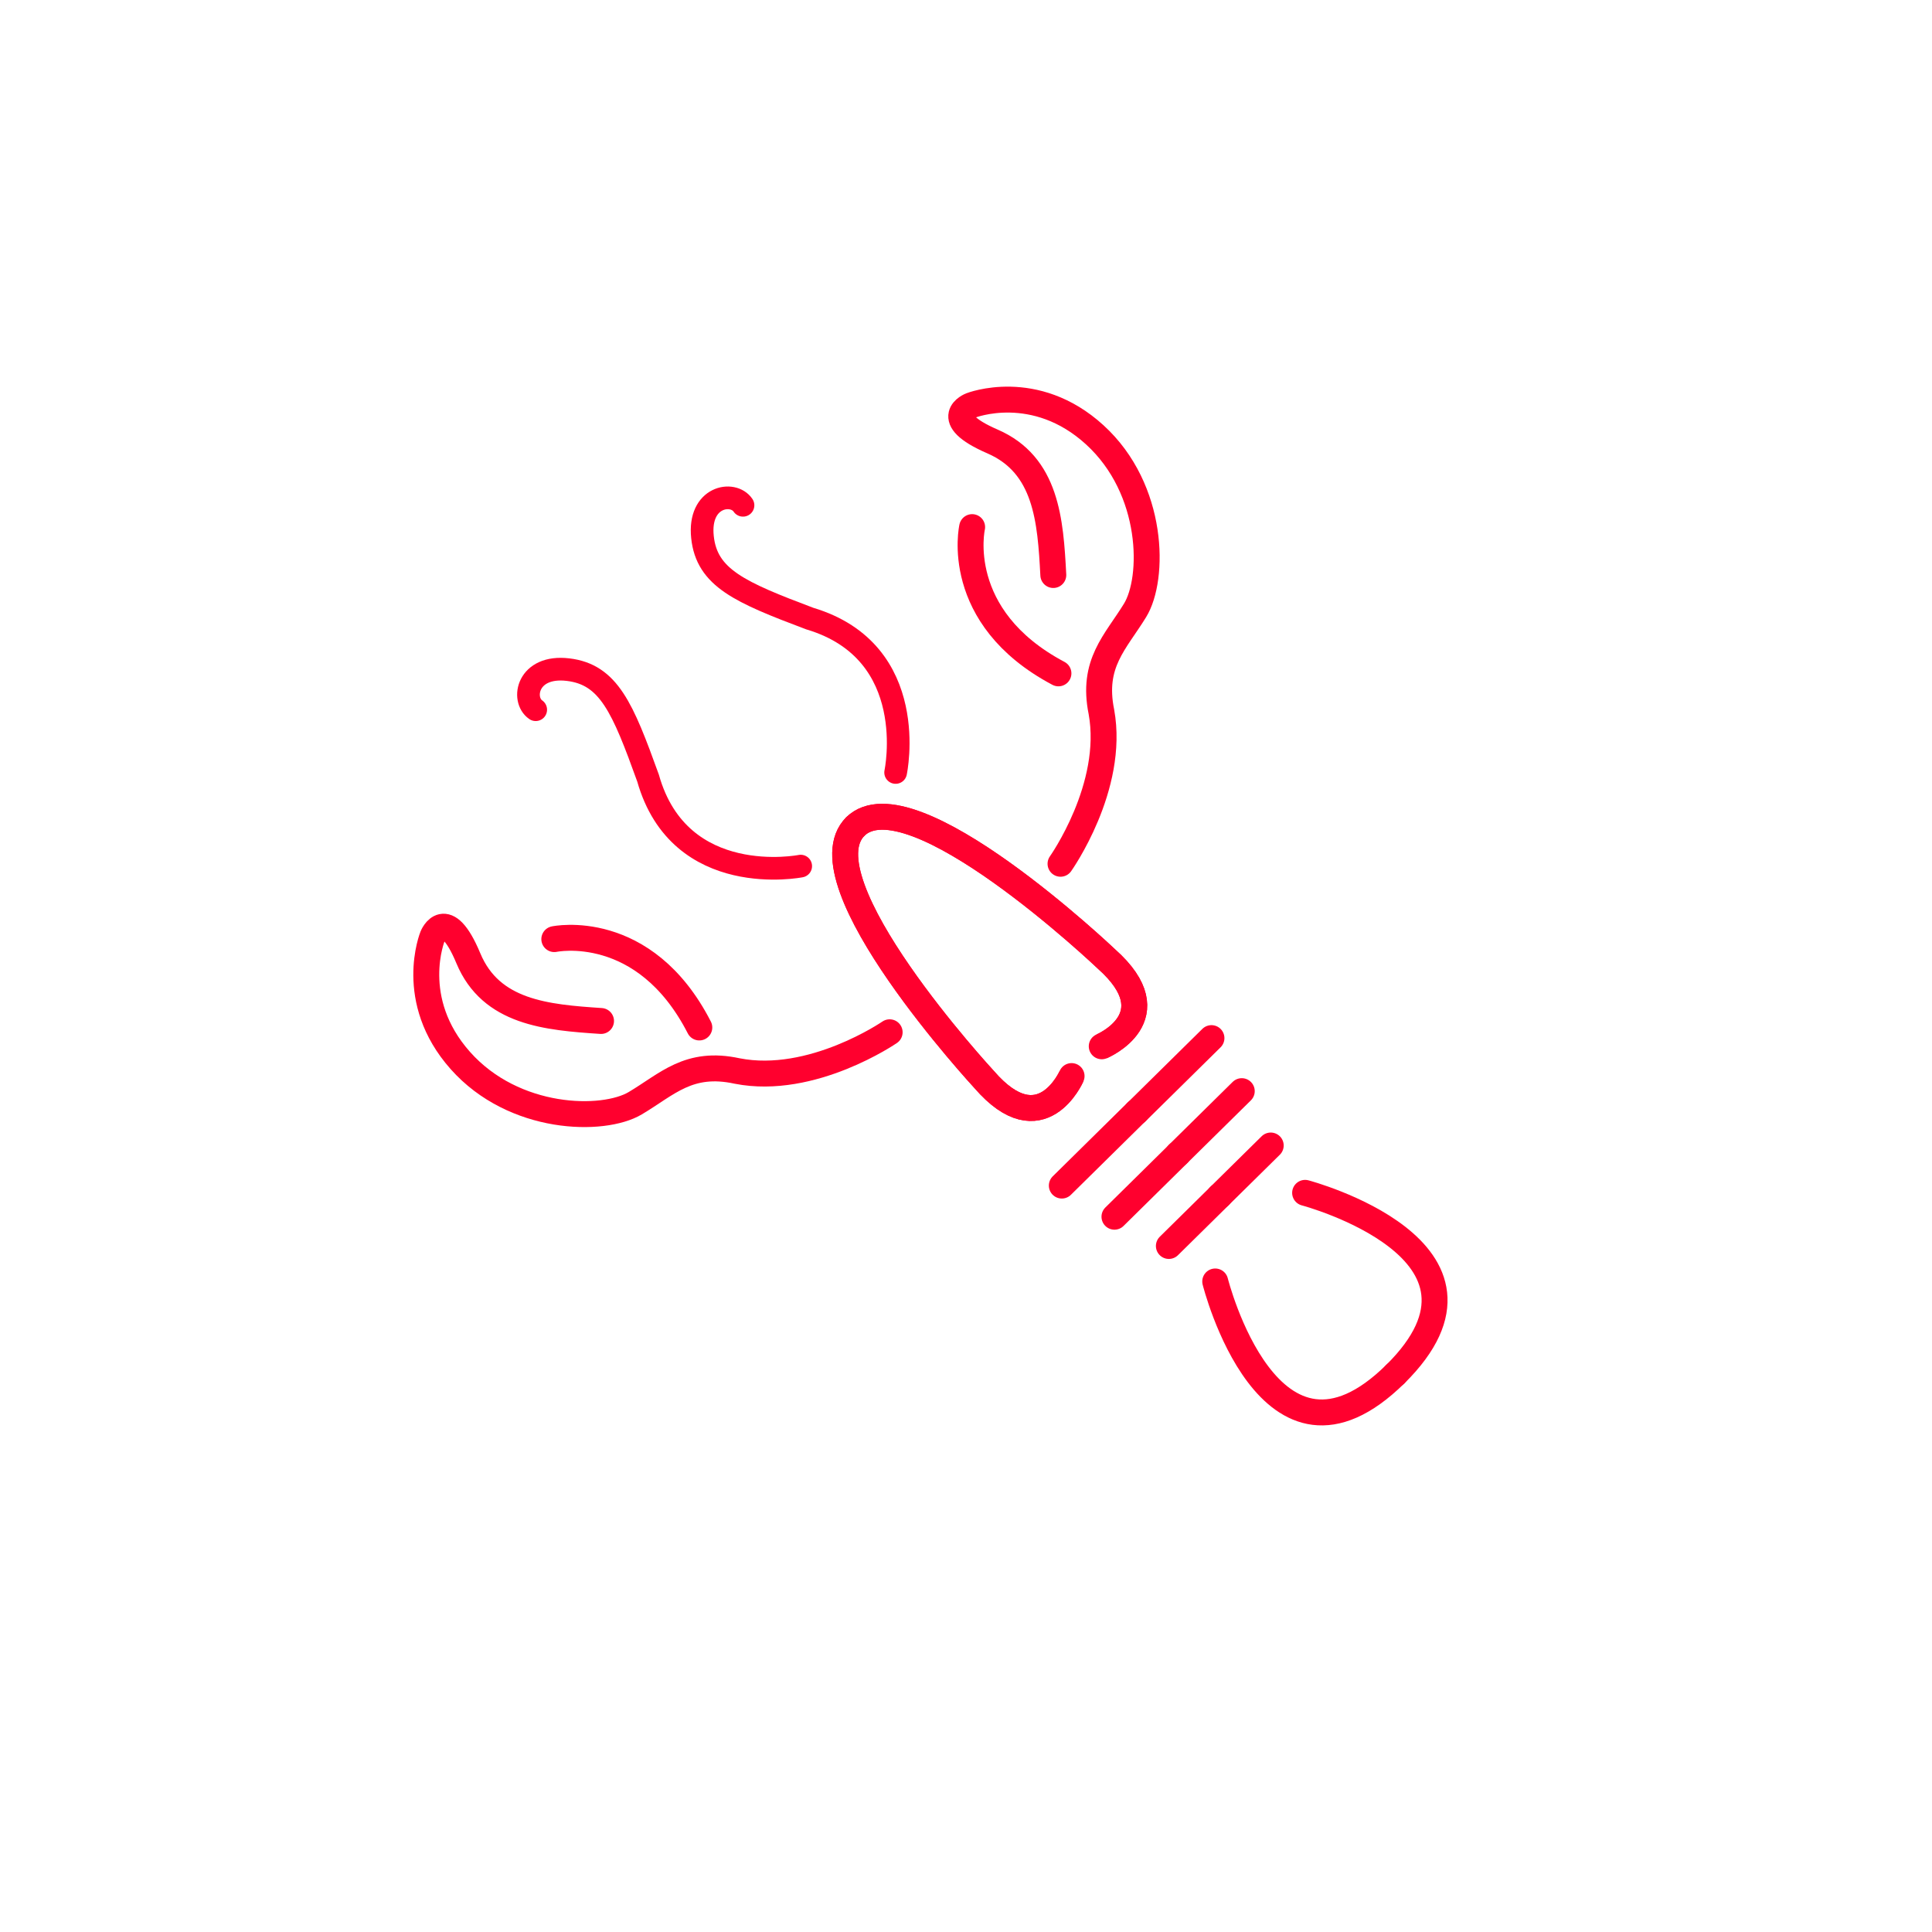 <svg width="402" height="402" viewBox="0 0 402 402" fill="none" xmlns="http://www.w3.org/2000/svg">
<g clip-path="url(#clip0_2171_15481)">
<path d="M229.243 217.708C229.243 217.708 243.795 211.611 230.237 199.551C230.237 199.551 189.405 160.703 177.938 172.009" stroke="#FF002E" stroke-width="5.393"/>
<path d="M229.243 217.708C229.243 217.708 243.795 211.611 230.237 199.551C230.237 199.551 189.405 160.703 177.938 172.009" stroke="#FF002E" stroke-width="5.393" stroke-linecap="round"/>
<path d="M186.358 160.732C186.358 160.732 191.726 135.633 168.495 128.713C153.961 123.237 147.056 120.243 146.167 111.751C145.273 103.263 152.537 102.049 154.599 105.139" stroke="#FF002E" stroke-width="4.719" stroke-linecap="round"/>
<path d="M220.667 179.729C220.667 179.729 232.016 163.75 229.175 148.122C227.124 138.005 232.118 133.624 236.178 127.001C240.243 120.381 240.244 101.844 227.792 90.477C215.341 79.111 202.024 84.357 202.024 84.357C202.024 84.357 195.261 86.978 206.515 91.858C217.765 96.742 218.572 108.302 219.166 119.647" stroke="#FF002E" stroke-width="5.393" stroke-linecap="round"/>
<path d="M202.277 109.678C202.277 109.678 198.039 128.34 220.235 140.11" stroke="#FF002E" stroke-width="5.393" stroke-linecap="round"/>
<path d="M252.074 216.004L236.479 231.381" stroke="#FF002E" stroke-width="5.393" stroke-linecap="round"/>
<path d="M258.381 227.039L245.103 240.13" stroke="#FF002E" stroke-width="5.393" stroke-linecap="round"/>
<path d="M264.408 238.35L253.729 248.879" stroke="#FF002E" stroke-width="5.393" stroke-linecap="round"/>
<path d="M271.56 248.201C271.56 248.201 316.505 260.117 290.292 285.962" stroke="#FF002E" stroke-width="5.393" stroke-linecap="round"/>
<path d="M222.969 223.901C222.969 223.901 216.667 238.365 204.799 224.638C204.799 224.638 166.533 183.261 178 171.955" stroke="#FF002E" stroke-width="5.393"/>
<path d="M222.969 223.901C222.969 223.901 216.667 238.365 204.799 224.638C204.799 224.638 166.533 183.261 178 171.955" stroke="#FF002E" stroke-width="5.393" stroke-linecap="round"/>
<path d="M166.605 180.214C166.605 180.214 141.433 185.227 134.842 161.9C129.572 147.29 126.676 140.343 118.197 139.334C109.718 138.325 108.407 145.567 111.467 147.672" stroke="#FF002E" stroke-width="4.719" stroke-linecap="round"/>
<path d="M185.115 214.789C185.115 214.789 168.978 225.912 153.391 222.85C143.305 220.656 138.853 225.588 132.173 229.554C125.497 233.525 106.961 233.264 95.772 220.653C84.582 208.042 90.016 194.8 90.016 194.8C90.016 194.8 92.733 188.076 97.453 199.398C102.178 210.716 113.726 211.686 125.061 212.44" stroke="#FF002E" stroke-width="5.393" stroke-linecap="round"/>
<path d="M115.336 195.406C115.336 195.406 134.056 191.432 145.511 213.792" stroke="#FF002E" stroke-width="5.393" stroke-linecap="round"/>
<path d="M220.936 246.689L236.527 231.316" stroke="#FF002E" stroke-width="5.393" stroke-linecap="round"/>
<path d="M231.889 253.169L245.166 240.078" stroke="#FF002E" stroke-width="5.393" stroke-linecap="round"/>
<path d="M243.211 259.256L253.791 248.824" stroke="#FF002E" stroke-width="5.393" stroke-linecap="round"/>
<path d="M252.857 266.639C252.857 266.639 264.136 311.748 290.349 285.903" stroke="#FF002E" stroke-width="5.393" stroke-linecap="round"/>
</g>
<defs>
<clipPath id="clip0_2171_15481">
<rect width="258.123" height="309.424" fill="white" transform="matrix(-0.712 0.702 0.702 0.712 184.756 0)"/>
</clipPath>
</defs>
</svg>
